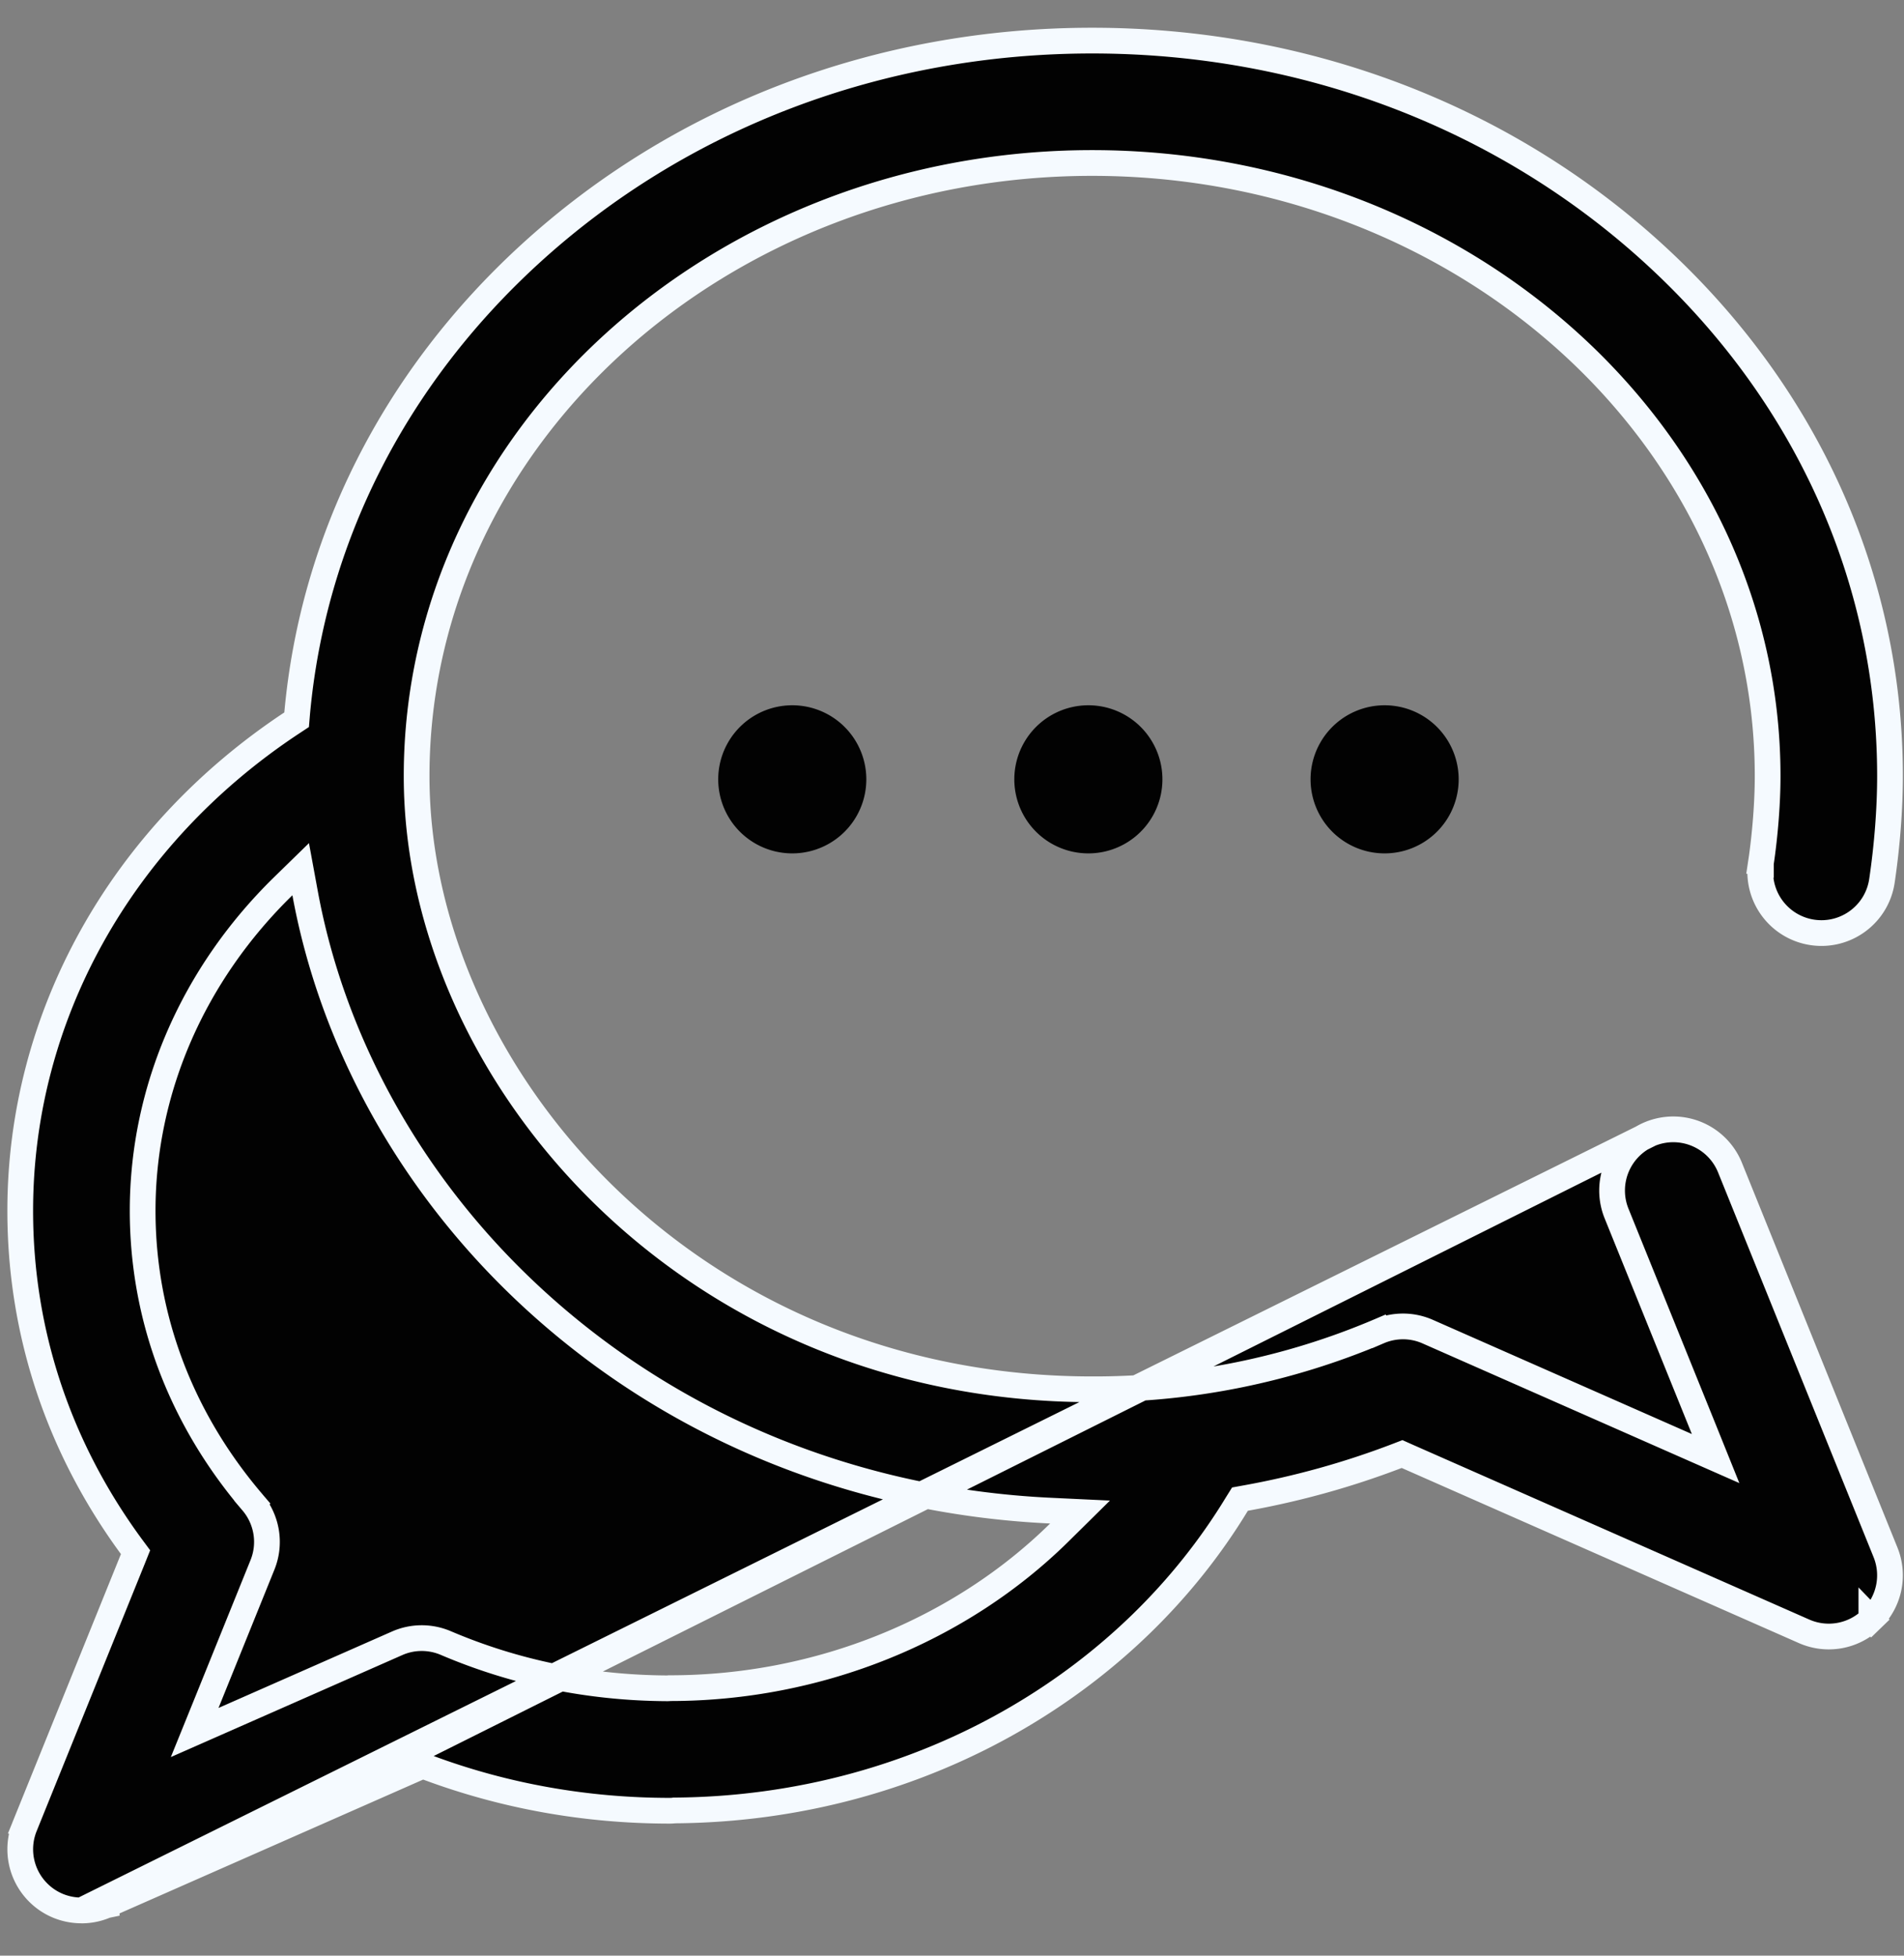 <svg width="37" height="38" fill="none" xmlns="http://www.w3.org/2000/svg"><rect width="100%" height="100%" fill="#808080" stroke="none"/><path d="M32.07 22.031h0a1.189 1.189 0 00-.656 1.548l1.695 4.191.23.571-.563-.248-5.033-2.219a1.189 1.189 0 00-.946-.005l-.098-.23.098.23a14.123 14.123 0 01-5.574 1.126c-7.836 0-13.127-6.139-13.127-11.914 0-6.593 5.912-11.914 13.127-11.914 7.215 0 13.127 5.321 13.127 11.914 0 .515-.048 1.128-.13 1.685l-.248-.037.247.037a1.189 1.189 0 001 1.351h0c.65.097 1.255-.35 1.352-1 .101-.679.157-1.403.157-2.036 0-3.835-1.623-7.437-4.58-10.142-2.921-2.674-6.8-4.15-10.925-4.15-4.125 0-8.004 1.476-10.926 4.15-2.642 2.418-4.217 5.551-4.523 8.926l-.01.12-.1.066C2.35 16.245.393 19.754.393 23.526c0 2.357.743 4.594 2.158 6.522l.083.112-.052.13L.48 35.487l-.231-.094.231.094c-.181.448-.073.962.275 1.299h0c.226.22.524.335.828.335l30.487-15.09zm0 0a1.189 1.189 0 011.549.657l3.022 7.476a1.19 1.19 0 01-.275 1.3l.174.179-.174-.18a1.189 1.189 0 01-1.307.235l-7.719-3.403-.094-.042-.096.037c-.954.365-1.938.638-2.944.819l-.11.02-.06.096c-1.023 1.684-2.485 3.112-4.265 4.152-1.986 1.162-4.282 1.783-6.645 1.801h-.016l-.004.001c-.036.003-.06.005-.084.005-1.634 0-3.216-.283-4.712-.84l-.095-.035-.093.041-6.06 2.671h0m30.009-14.99L2.063 37.021m0 0a1.188 1.188 0 01-.48.101l.48-.1zm10.9-4.216h.01c.036-.001.036-.002.04-.003h.009c2.898 0 5.64-1.131 7.559-3.02l.407-.402-.57-.027c-3.928-.184-7.562-1.717-10.307-4.36-2.206-2.123-3.666-4.824-4.183-7.642l-.085-.462-.336.328c-1.737 1.696-2.735 3.937-2.735 6.309 0 2.07.74 4.03 2.131 5.662l.19-.162-.19.162c.287.338.364.806.198 1.217l-1.087 2.689-.231.57.563-.248 3.37-1.485h0c.3-.133.643-.135.946-.006h0c1.352.577 2.799.872 4.3.88z" fill="#020202" stroke="#F5FAFF" stroke-width=".5"/><path d="M21.15 16.582a1.439 1.439 0 100-2.878 1.439 1.439 0 000 2.878zm5.757 0a1.439 1.439 0 100-2.878 1.439 1.439 0 000 2.878zm-11.511 0a1.439 1.439 0 100-2.878 1.439 1.439 0 000 2.878z" fill="#020202"/></svg>